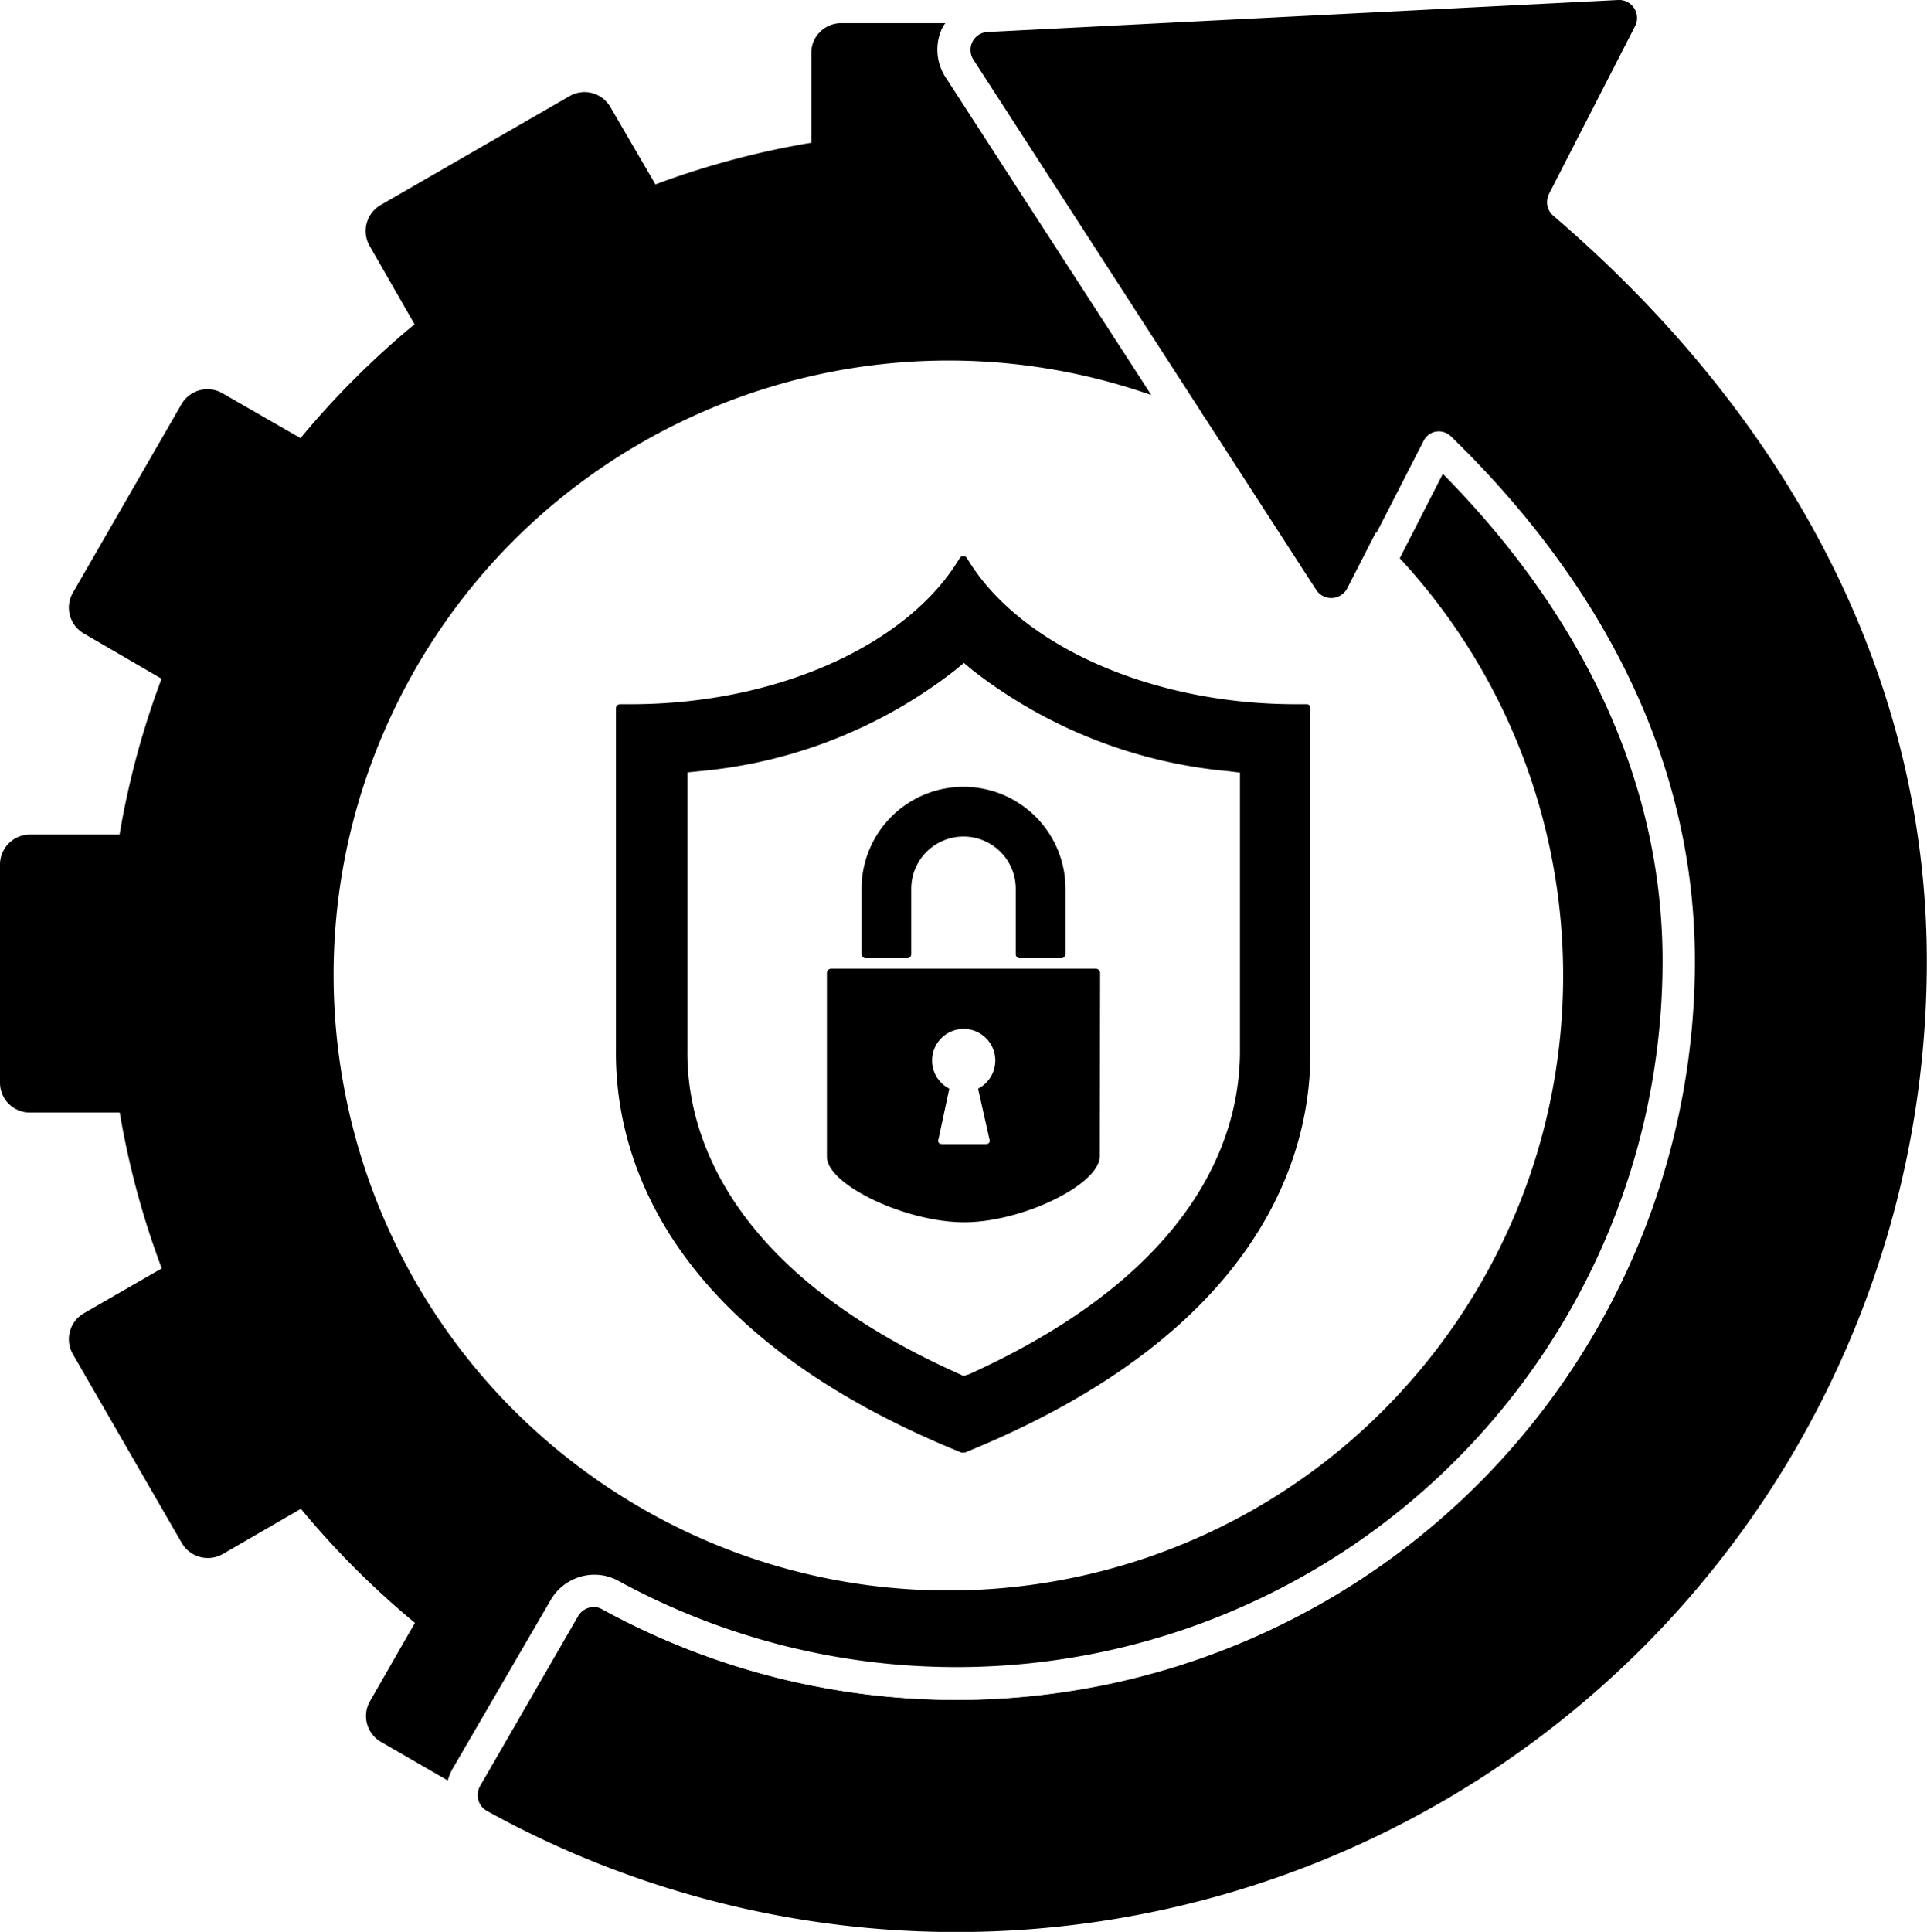 <svg xmlns="http://www.w3.org/2000/svg" width="107.34" height="107.591"><path d="M86.28 10.81l4.8-9.36a1 1 0 0 0-.94-1.45L55 1.78a1 1 0 0 0-.78 1.54l19.1 29.54a1 1 0 0 0 1.72-.09l4.2-8.2a1 1 0 0 1 1.57-.28c6.62 6.42 13.6 16.26 13.6 29.25a41.15 41.15 0 0 1-60.87 36.11 1 1 0 0 0-1.33.36l-5.46 9.46a1 1 0 0 0 .38 1.39 54.06 54.06 0 0 0 80.2-47.32c0-15.48-7.36-30-20.8-41.52a1 1 0 0 1-.25-1.2z"/><path d="M34 102.5l2.5-4.35A46.89 46.89 0 1 0 60.67 7.981v-5c0-.62-.64 0-1.14-.3l-3.4.1c-.77 0-.3 1 .1 1.6l10.83 18.8a34.33 34.33 0 0 1 9.61 6.5l2.63-5.13a1 1 0 0 1 .9-.55.93.93 0 0 1 .67.27c6.62 6.42 13.6 16.26 13.6 29.25a41.15 41.15 0 0 1-60.92 36.11.94.94 0 0 0-.48-.13 1 1 0 0 0-.85.49l-5.46 9.46a1 1 0 0 0-.11.71l4.94 2.85.34.14a1.64 1.64 0 0 0 2.07-.67zm-8.82-3.94l5.5-9.46a2.82 2.82 0 0 1 2.43-1.4 2.77 2.77 0 0 1 1.35.35 39.33 39.33 0 0 0 58.15-34.51c0-12.08-6.47-21.32-12.24-27.15l-2.4 4.7c11.746 12.7 12.175 32.166.998 45.37s-30.446 15.998-44.912 6.5S14.463 54.678 22.12 39.166 47.8 16.3 64.13 22L52.67 4.3a2.82 2.82 0 0 1-.15-2.81 1.73 1.73 0 0 1 .14-.2h-5.8a1.66 1.66 0 0 0-1.67 1.66v5a46.62 46.62 0 0 0-8.68 2.32L34 5.96a1.66 1.66 0 0 0-2.27-.61L21.2 11.42a1.67 1.67 0 0 0-.61 2.28l2.5 4.36a47.55 47.55 0 0 0-6.35 6.34l-4.35-2.5a1.67 1.67 0 0 0-2.28.61l-6.05 10.5a1.66 1.66 0 0 0 .61 2.27L9 37.8a46.62 46.62 0 0 0-2.34 8.68h-5A1.67 1.67 0 0 0 0 48.151V60.3a1.66 1.66 0 0 0 1.67 1.66h5a46.62 46.62 0 0 0 2.34 8.68l-4.34 2.5a1.67 1.67 0 0 0-.61 2.28l6.07 10.52a1.68 1.68 0 0 0 2.28.61l4.35-2.52a47.63 47.63 0 0 0 6.35 6.35l-2.5 4.36a1.66 1.66 0 0 0 .61 2.27l3.72 2.15a3 3 0 0 1 .25-.62zm47.77-59.27a.22.22 0 0 0-.17-.07h-.62c-8 0-15.4-3.27-18.3-8.14a.24.24 0 0 0-.4 0c-2.9 4.87-10.25 8.14-18.3 8.14h-.62a.25.25 0 0 0-.17.07.23.23 0 0 0-.06.16v19c-.06 5.47 2.34 15.6 19.25 22.45h.18c16.9-6.86 19.3-17 19.25-22.4V39.44a.23.23 0 0 0-.06-.16zm-3.88 3.74v15.5c0 4.17-1.85 12-15.08 18l-.32.1-.3-.14c-13.23-5.93-15.13-13.8-15.08-18V43.02l.67-.07a27.12 27.12 0 0 0 14.25-5.63l.48-.4.48.4a27.2 27.2 0 0 0 14.25 5.63zM48.23 53.37h2.3a.23.23 0 0 0 .23-.24V49.5a2.91 2.91 0 0 1 5.82 0v3.63a.23.23 0 0 0 .23.24h2.3a.24.24 0 0 0 .24-.24V49.5a5.68 5.68 0 1 0-11.36 0v3.63a.24.24 0 0 0 .24.24zm13.05.82a.24.24 0 0 0-.24-.24H46.3a.24.24 0 0 0-.24.24v10.23c0 1.55 4.34 3.63 7.6 3.65s7.6-2.1 7.6-3.68zm-6.17 9.24a.29.29 0 0 1 0 .2.25.25 0 0 1-.19.09h-2.45a.28.28 0 0 1-.19-.09.24.24 0 0 1 0-.2l.6-2.8a1.76 1.76 0 1 1 1.6 0z"/></svg>